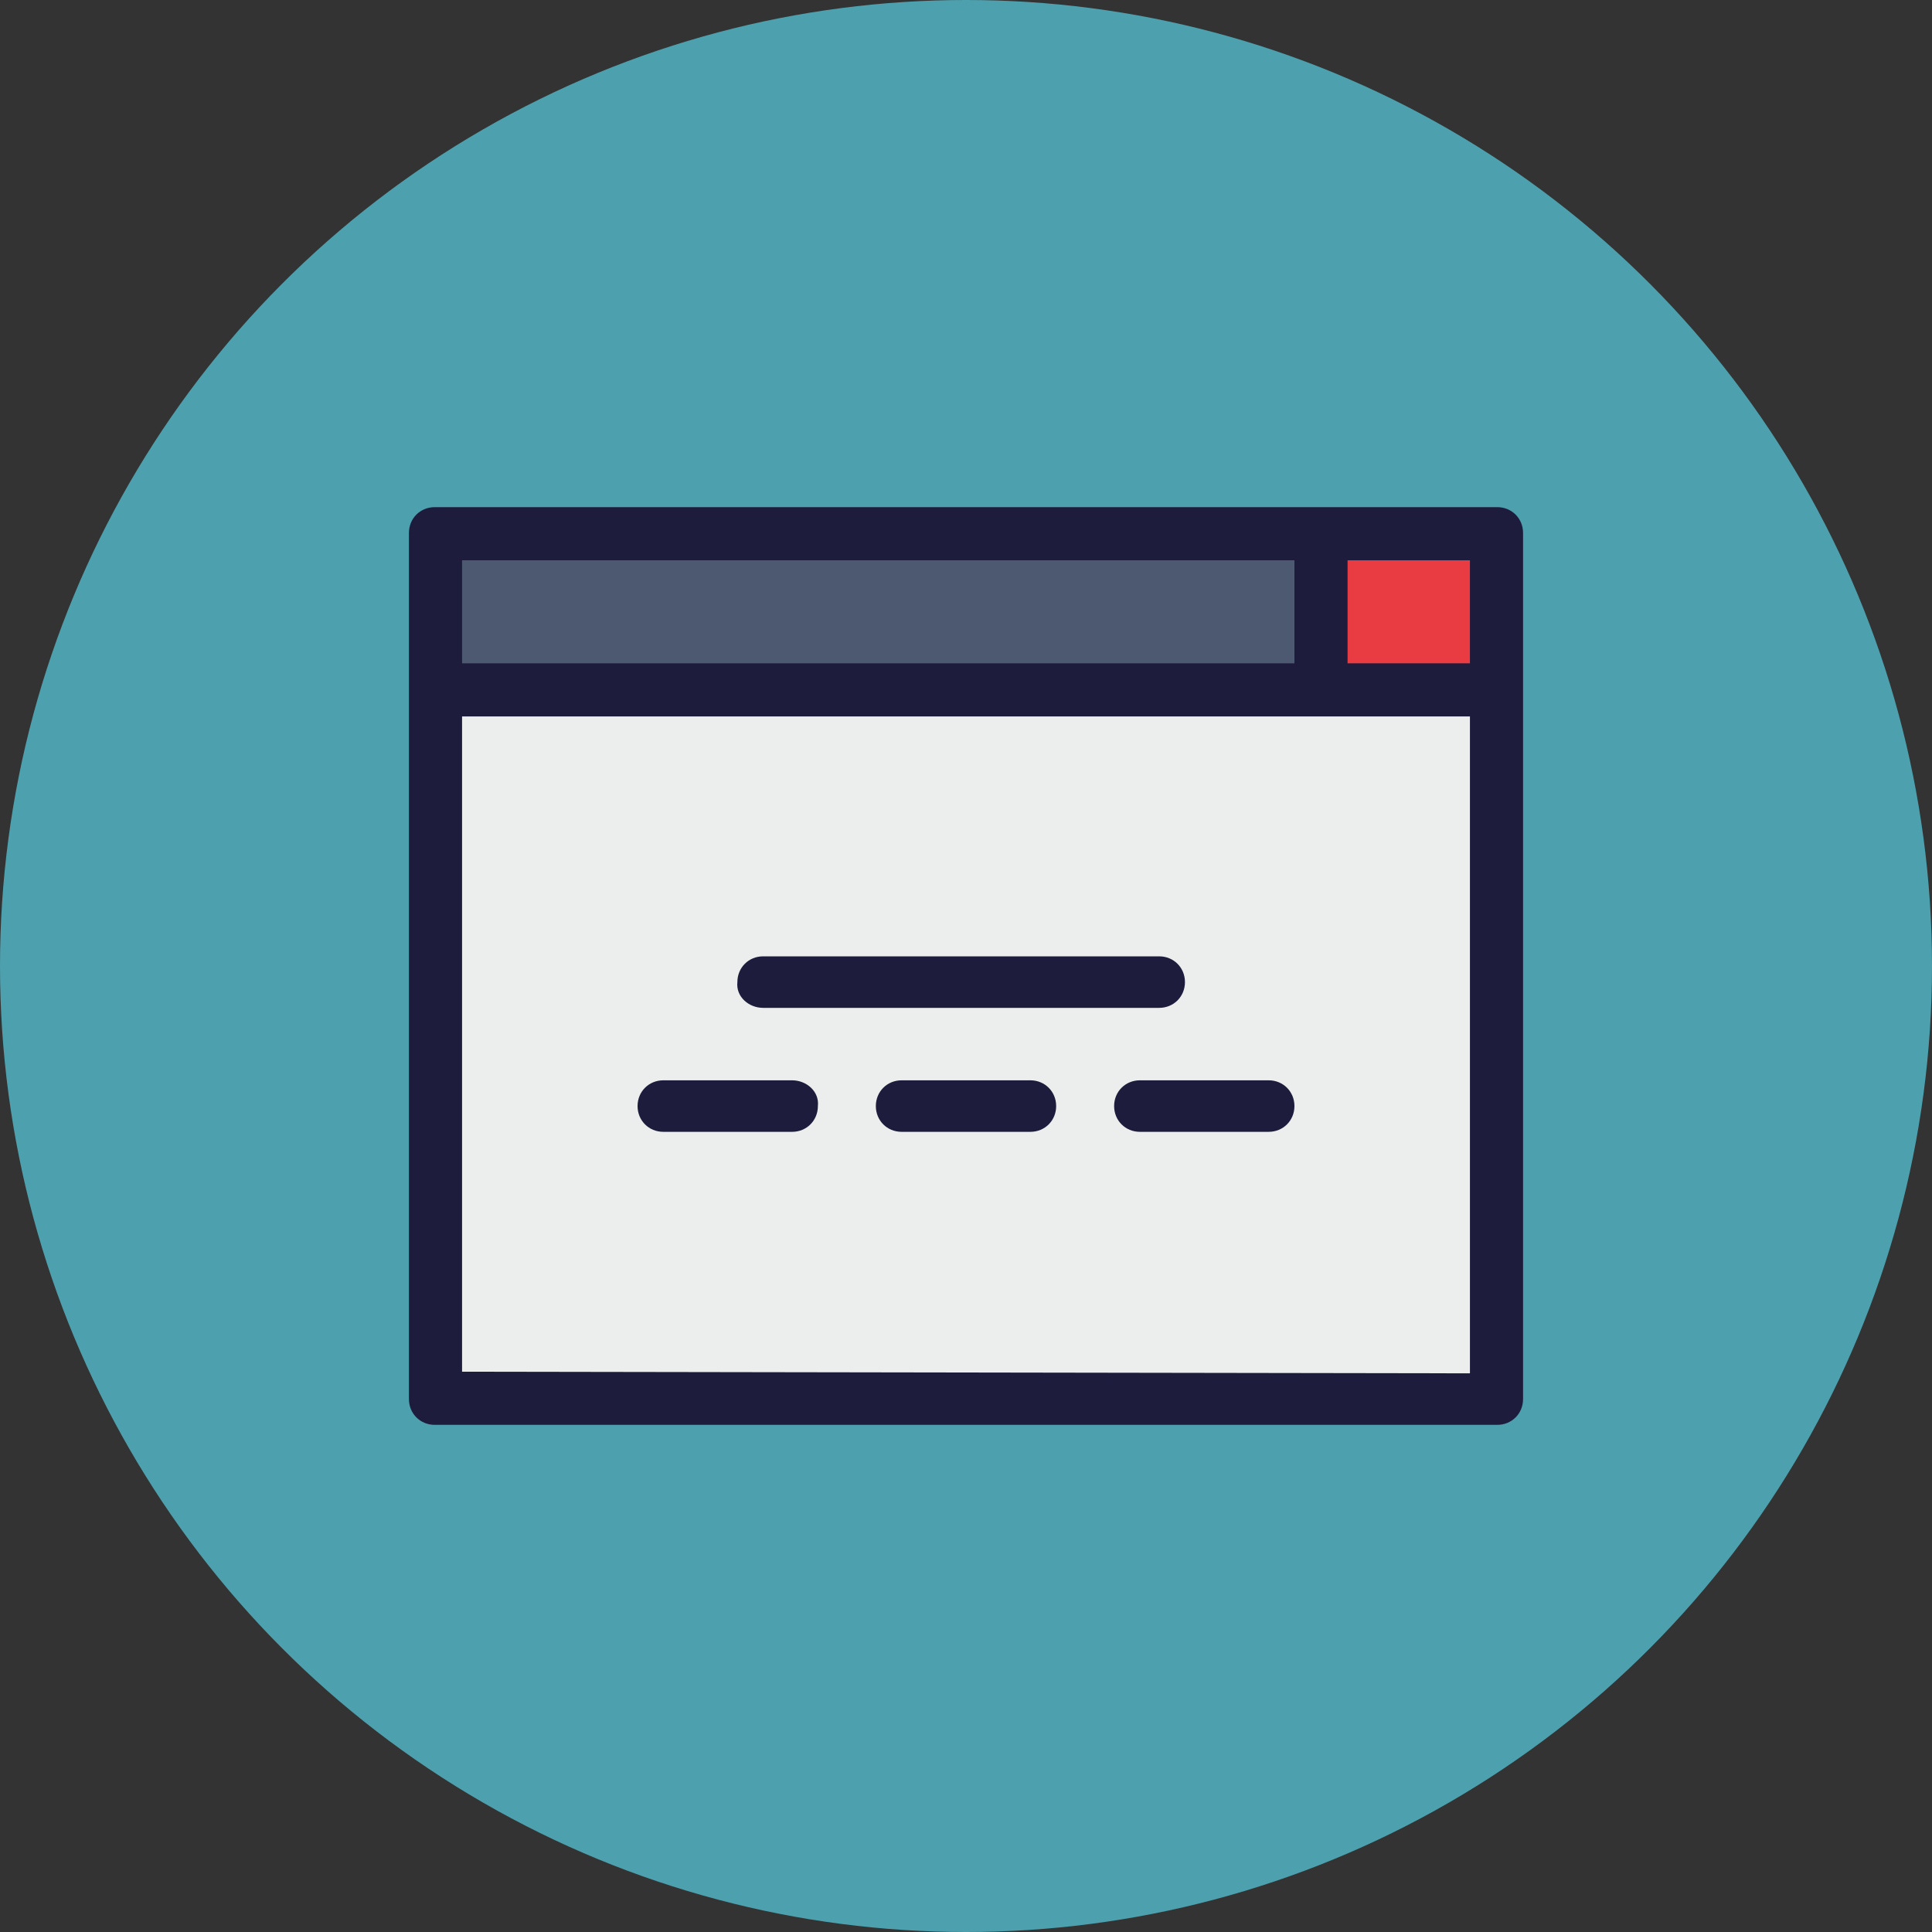 <?xml version="1.0" encoding="utf-8"?>
<!-- Generator: Adobe Illustrator 23.0.3, SVG Export Plug-In . SVG Version: 6.00 Build 0)  -->
<svg version="1.1" id="Livello_1" xmlns="http://www.w3.org/2000/svg" xmlns:xlink="http://www.w3.org/1999/xlink" x="0px" y="0px"
	 viewBox="0 0 120 120" style="enable-background:new 0 0 120 120;" xml:space="preserve">
<rect x="0" y="0" width="120" height="120" fill="#333333" stroke="none"/>
<style type="text/css">
	.st0{fill:#4DA0AE;}
	.st1{fill:#EBEEED;}
	.st2{fill:#E83B42;}
	.st3{fill:#4D5970;}
	.st4{fill:#1E1C3C;}
</style>
<g>
	<circle class="st0" cx="60" cy="60" r="60"/>
</g>
<polygon class="st1" points="93,42.8 93,86.9 27,86.9 27,42.8 60,37.9 "/>
<rect x="82" y="33.1" class="st2" width="10.9" height="9.7"/>
<rect x="27" y="32.9" class="st3" width="55" height="9.7"/>
<g>
	<path class="st4" d="M47.4,62.6h24.6c0.9,0,1.6-0.7,1.6-1.6s-0.7-1.6-1.6-1.6H47.4c-0.9,0-1.6,0.7-1.6,1.6
		C45.7,61.9,46.5,62.6,47.4,62.6z"/>
	<path class="st4" d="M49.2,67.1h-8c-0.9,0-1.6,0.7-1.6,1.6c0,0.9,0.7,1.6,1.6,1.6h8c0.9,0,1.6-0.7,1.6-1.6
		C50.9,67.8,50.1,67.1,49.2,67.1z"/>
	<path class="st4" d="M64,67.1h-8c-0.9,0-1.6,0.7-1.6,1.6c0,0.9,0.7,1.6,1.6,1.6h8c0.9,0,1.6-0.7,1.6-1.6
		C65.6,67.8,64.9,67.1,64,67.1z"/>
	<path class="st4" d="M78.8,67.1h-8c-0.9,0-1.6,0.7-1.6,1.6c0,0.9,0.7,1.6,1.6,1.6h8c0.9,0,1.6-0.7,1.6-1.6
		C80.4,67.8,79.7,67.1,78.8,67.1z"/>
	<path class="st4" d="M93,31.5H27c-0.9,0-1.6,0.7-1.6,1.6v53.8c0,0.9,0.7,1.6,1.6,1.6H93c0.9,0,1.6-0.7,1.6-1.6V33.1
		C94.6,32.2,93.9,31.5,93,31.5z M91.3,41.2h-7.6v-6.4h7.6L91.3,41.2C91.3,41.2,91.3,41.2,91.3,41.2z M80.4,34.8v6.4H28.7v-6.4H80.4z
		 M28.7,85.2V44.5h62.6v40.8L28.7,85.2L28.7,85.2z"/>
</g>
</svg>
